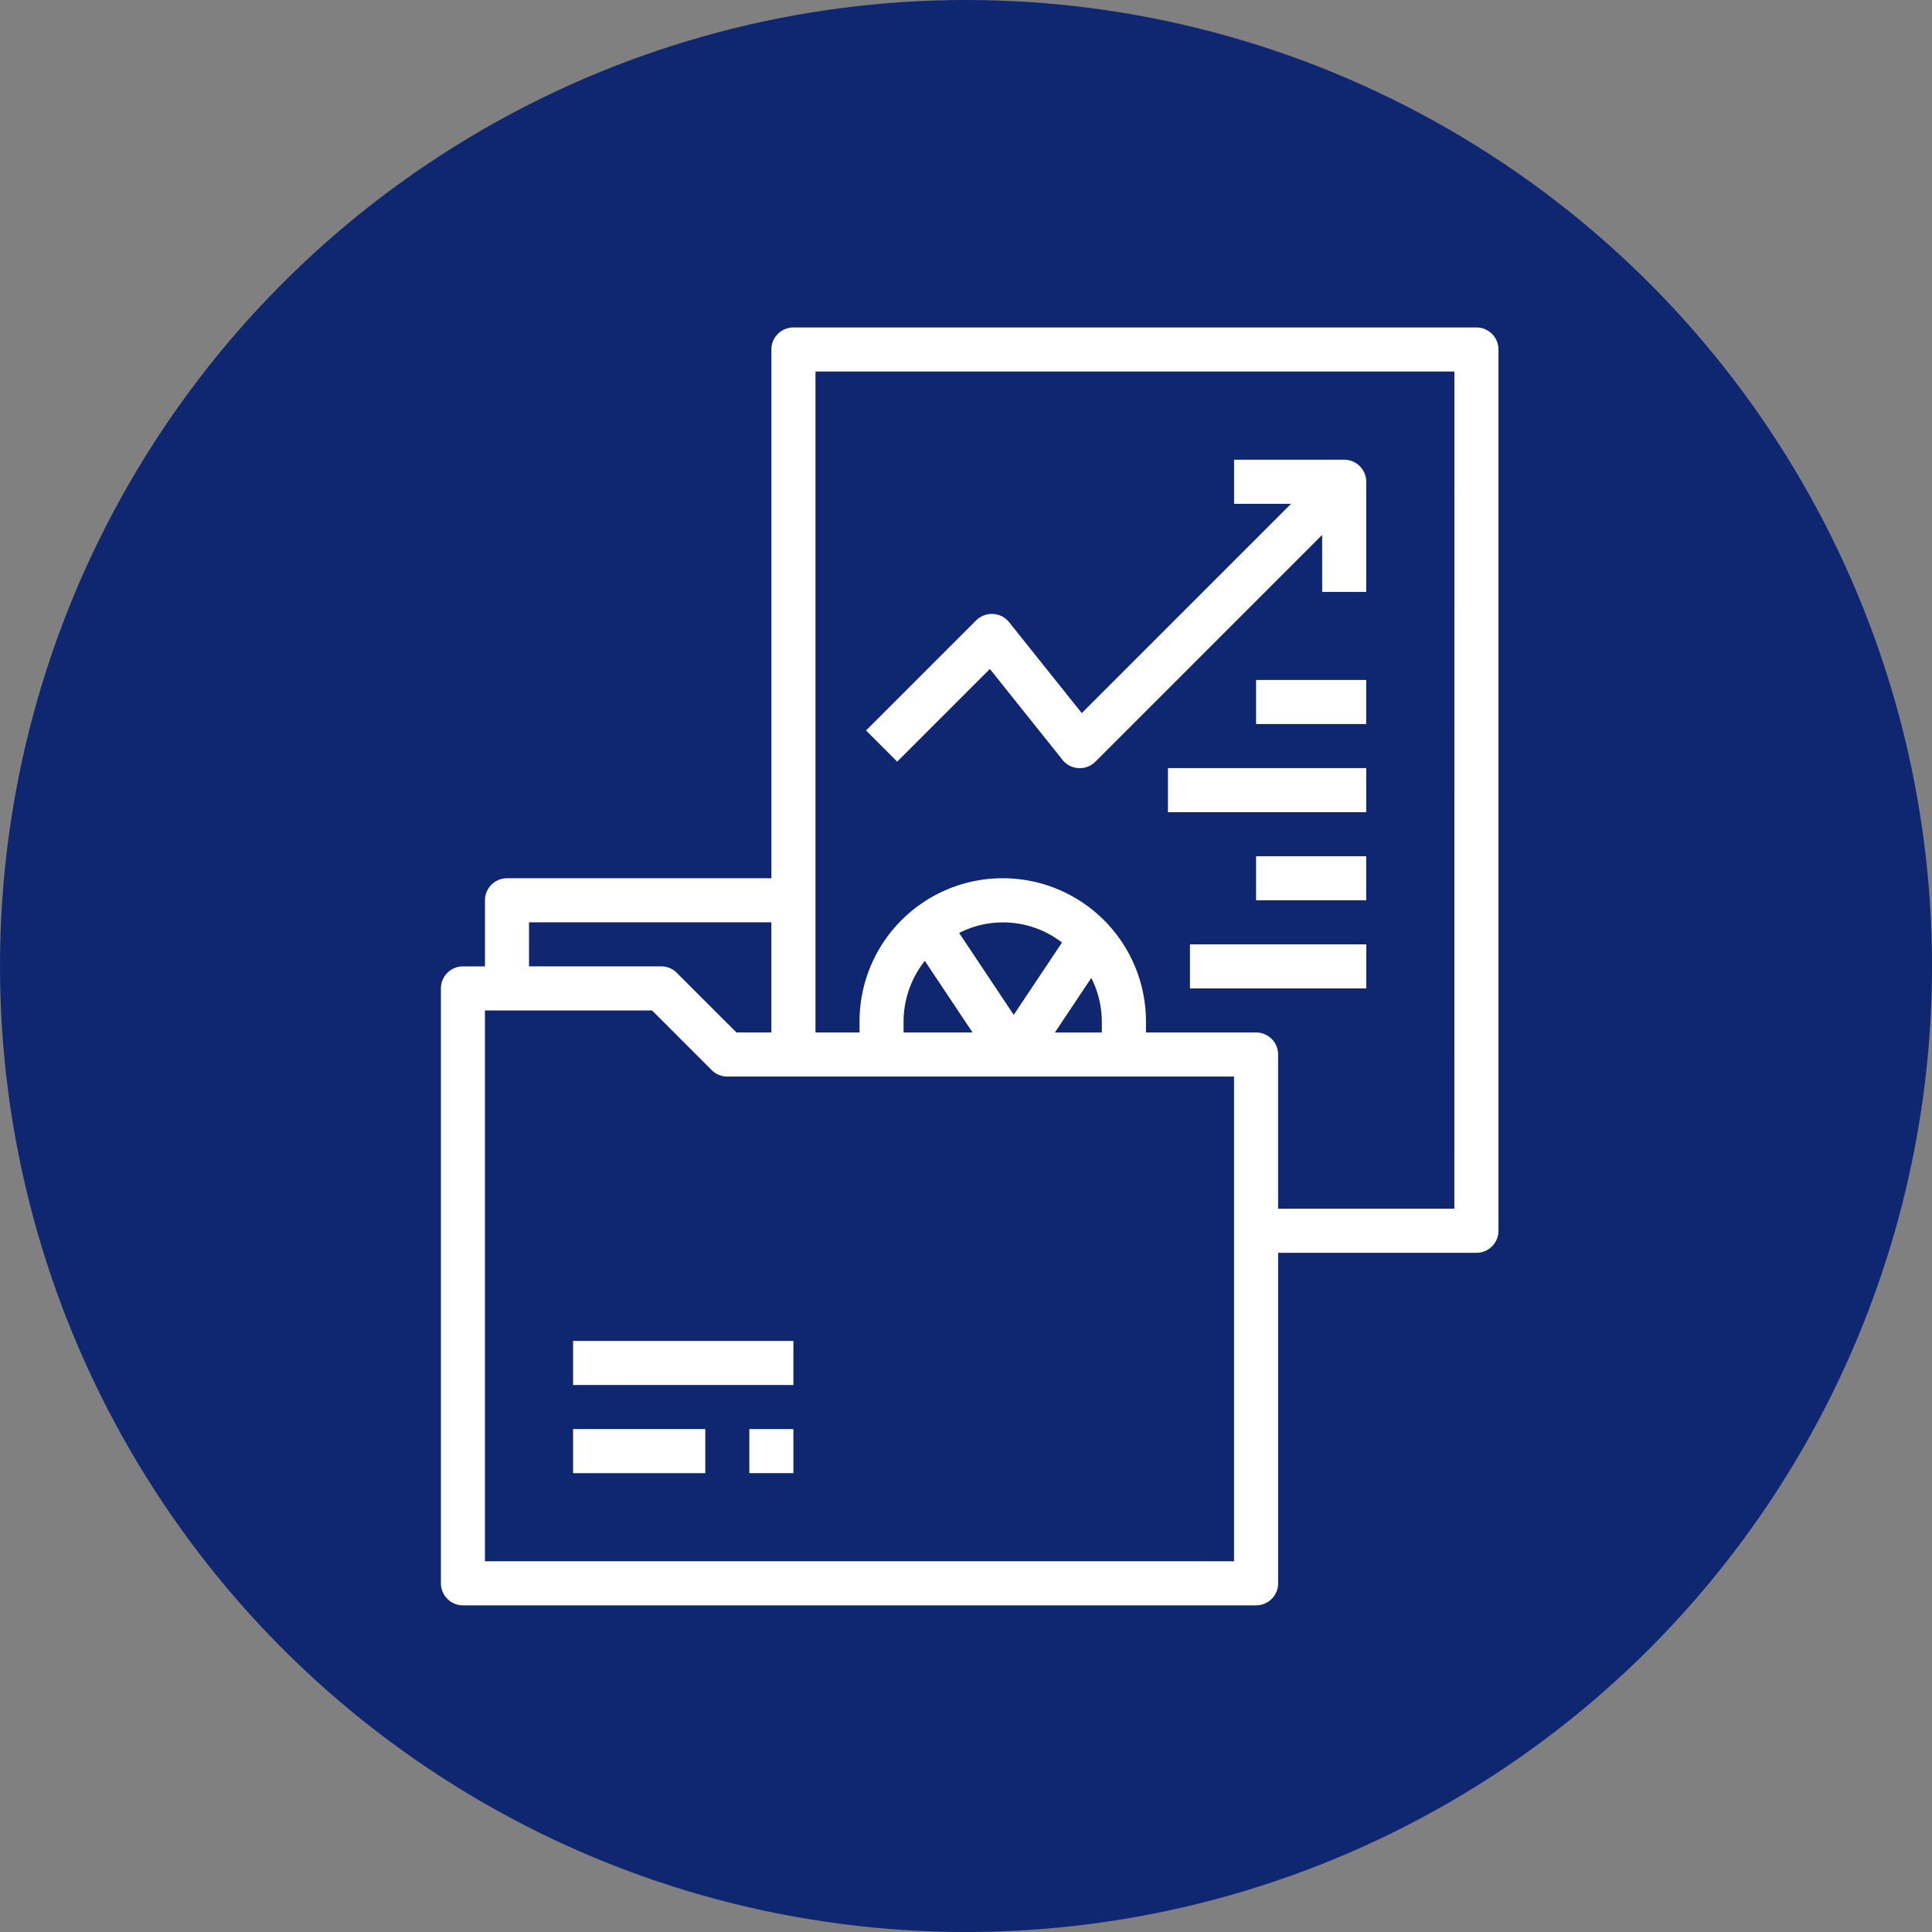 <svg xmlns="http://www.w3.org/2000/svg" width="200" height="200" viewBox="0 0 200 200">
  <rect x="0" y="0" width="200" height="200" fill="#808080" stroke="none"/>
  <g id="Grupo_215606" data-name="Grupo 215606" transform="translate(-858 -883)">
    <circle id="Elipse_16411" data-name="Elipse 16411" cx="100" cy="100" r="100" transform="translate(858 883)" fill="#0f2771"/>
    <g id="Grupo_213651" data-name="Grupo 213651" transform="translate(-494.71 -678.021)">
      <path id="Trazado_224948" data-name="Trazado 224948" d="M1505.546,1594.919h-70.7a2.281,2.281,0,0,0-2.281,2.281v54.739h-27.369a2.281,2.281,0,0,0-2.281,2.281v6.842h-2.281a2.281,2.281,0,0,0-2.281,2.281v61.581a2.281,2.281,0,0,0,2.281,2.281h82.108a2.281,2.281,0,0,0,2.281-2.281v-34.212h20.527a2.281,2.281,0,0,0,2.281-2.281V1597.2A2.281,2.281,0,0,0,1505.546,1594.919Zm-98.073,61.581h25.088v11.4h-3.617l-6.174-6.174a2.281,2.281,0,0,0-1.612-.668h-13.685Zm72.985,66.142h-77.546v-57.019h17.3l6.174,6.174a2.281,2.281,0,0,0,1.612.668h52.458Zm-22.808-56.563L1452,1657.6a9.986,9.986,0,0,1,10.647.992Zm8.031-3.823a10.136,10.136,0,0,1,1.092,4.507v1.141h-4.86Zm-12.291,5.647h-7.143v-1.141a10.158,10.158,0,0,1,2.2-6.272Zm49.876,18.246h-18.246v-15.965a2.281,2.281,0,0,0-2.281-2.281h-11.4v-1.141a14.825,14.825,0,0,0-29.65,0v1.141h-4.561V1599.48h66.142Z" transform="translate(0 0)" fill="#fff"/>
      <path id="Trazado_224949" data-name="Trazado 224949" d="M1565.521,1664.586l7.526,9.415a2.282,2.282,0,0,0,1.654.851l.132,0a2.271,2.271,0,0,0,1.613-.668l23.475-23.476v5.9h4.562v-11.4a2.281,2.281,0,0,0-2.281-2.281h-11.4v4.562h5.9l-21.667,21.667-7.526-9.415a2.284,2.284,0,0,0-1.665-.849,2.323,2.323,0,0,0-1.741.664l-11.4,11.4,3.226,3.225Z" transform="translate(-110.341 -34.315)" fill="#fff"/>
      <path id="Trazado_224950" data-name="Trazado 224950" d="M1694.35,1722.919h11.4v4.562h-11.4Z" transform="translate(-211.611 -91.508)" fill="#fff"/>
      <path id="Trazado_224951" data-name="Trazado 224951" d="M1662.35,1754.919h20.527v4.562H1662.35Z" transform="translate(-188.734 -114.385)" fill="#fff"/>
      <path id="Trazado_224952" data-name="Trazado 224952" d="M1694.35,1786.919h11.4v4.562h-11.4Z" transform="translate(-211.611 -137.261)" fill="#fff"/>
      <path id="Trazado_224953" data-name="Trazado 224953" d="M1670.35,1818.919H1688.6v4.562H1670.35Z" transform="translate(-194.454 -160.138)" fill="#fff"/>
      <path id="Trazado_224954" data-name="Trazado 224954" d="M1446.35,1994.919h13.685v4.562H1446.35Z" transform="translate(-34.315 -285.961)" fill="#fff"/>
      <path id="Trazado_224955" data-name="Trazado 224955" d="M1510.35,1994.919h4.562v4.562h-4.562Z" transform="translate(-80.069 -285.961)" fill="#fff"/>
      <path id="Trazado_224956" data-name="Trazado 224956" d="M1446.35,1962.919h22.808v4.562H1446.35Z" transform="translate(-34.315 -263.084)" fill="#fff"/>
    </g>
  </g>
</svg>
